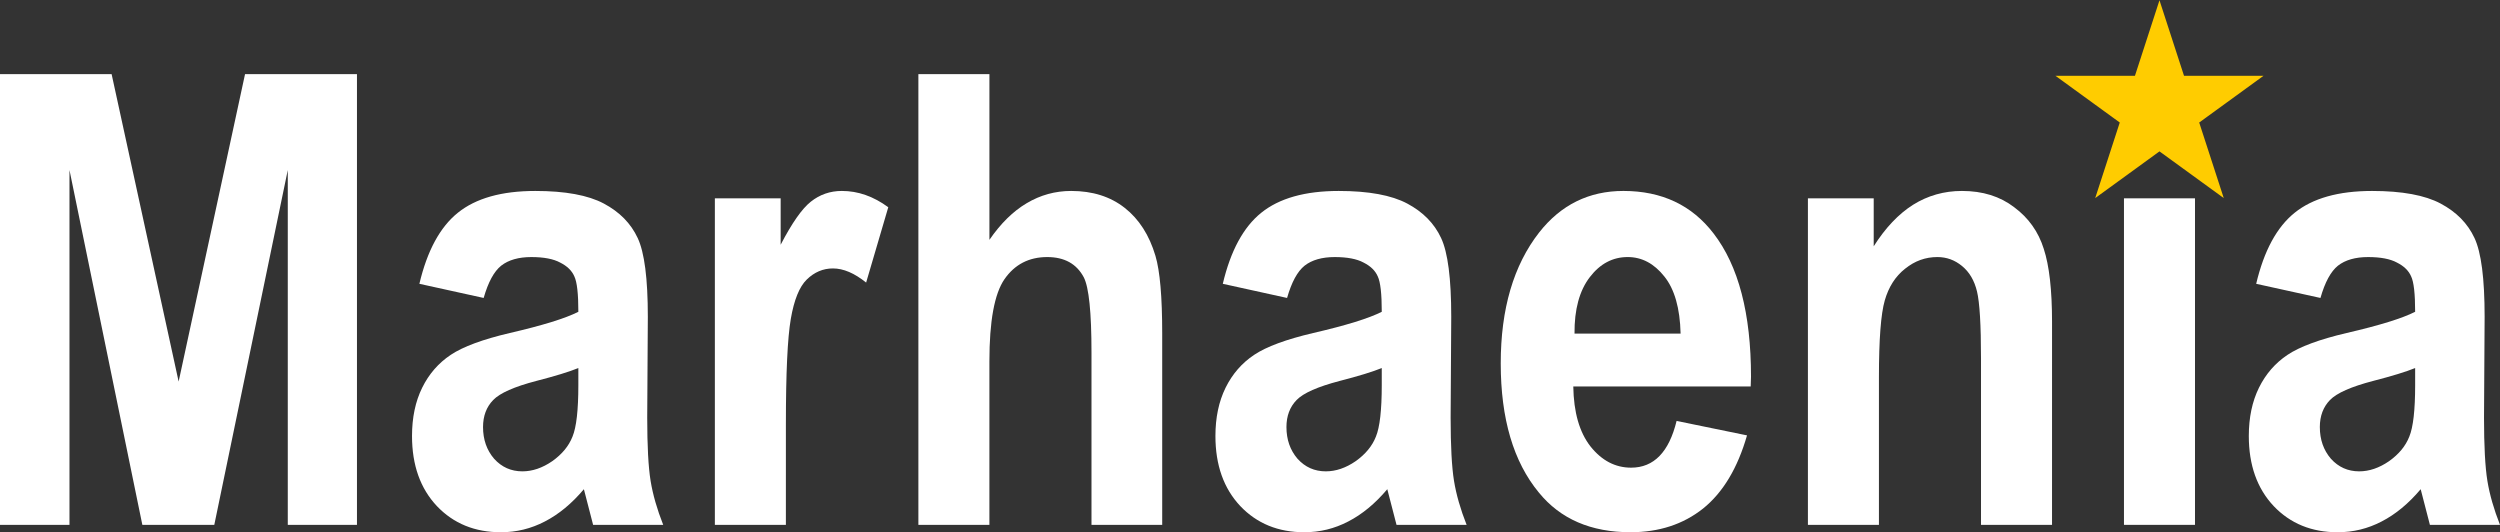<?xml version="1.0" encoding="UTF-8" standalone="no"?>
<!-- Created with Inkscape (http://www.inkscape.org/) -->

<svg
   width="1280"
   height="272.504"
   viewBox="0 0 338.667 72.1"
   version="1.1"
   id="svg5"
   xml:space="preserve"
   xmlns="http://www.w3.org/2000/svg"
   xmlns:svg="http://www.w3.org/2000/svg"><rect x="0" y="0" width="338.667" height="72.1" fill="#333333" stroke="none"/><defs
     id="defs2" /><g
     id="layer1"
     transform="translate(-268.7,-183.825)"><path
       d="m 268.7,254.925 v -61.061 h 15.119 l 9.08,41.651 8.997,-41.651 h 15.161 v 61.061 h -9.372 v -48.066 l -9.955,48.066 h -9.746 l -9.871,-48.066 v 48.066 z"
       style="font-weight:bold;font-size:38.1px;line-height:1.25;font-family:'Arial Narrow';-inkscape-font-specification:'Arial Narrow Bold';fill:#ffffff;stroke-width:0.592"
       id="path302" /><path
       d="m 334.218,224.187 -8.705,-1.916 q 1.583,-6.706 5.206,-9.621 3.665,-2.957 10.496,-2.957 6.081,0 9.288,1.708 3.207,1.708 4.582,4.665 1.375,2.916 1.375,10.663 l -0.083,13.662 q 0,5.748 0.458,8.58 0.458,2.791 1.708,5.956 h -9.496 l -1.25,-4.832 q -2.457,2.916 -5.29,4.373 -2.791,1.458 -5.956,1.458 -5.29,0 -8.663,-3.54 -3.374,-3.582 -3.374,-9.497 0,-3.749 1.375,-6.539 1.374,-2.791 3.874,-4.457 2.499,-1.666 7.997,-2.957 6.664,-1.541 9.288,-2.874 0,-3.665 -0.541,-4.79 -0.5,-1.166 -1.916,-1.874 -1.375,-0.75 -3.915,-0.75 -2.582,0 -4.082,1.166 -1.458,1.166 -2.374,4.373 z m 12.829,9.496 q -1.833,0.75 -5.706,1.749 -4.457,1.166 -5.831,2.582 -1.375,1.416 -1.375,3.665 0,2.541 1.499,4.29 1.541,1.708 3.832,1.708 2.041,0 4.04,-1.375 1.999,-1.416 2.749,-3.332 0.791,-1.916 0.791,-6.956 z"
       style="font-weight:bold;font-size:38.1px;line-height:1.25;font-family:'Arial Narrow';-inkscape-font-specification:'Arial Narrow Bold';fill:#ffffff;stroke-width:0.592"
       id="path304" /><path
       d="m 375.161,254.925 h -9.621 v -44.234 h 8.913 v 6.289 q 2.291,-4.415 4.082,-5.831 1.833,-1.458 4.207,-1.458 3.29,0 6.289,2.208 l -2.999,10.205 q -2.374,-1.916 -4.498,-1.916 -1.999,0 -3.54,1.499 -1.499,1.458 -2.166,5.331 -0.666,3.874 -0.666,14.245 z"
       style="font-weight:bold;font-size:38.1px;line-height:1.25;font-family:'Arial Narrow';-inkscape-font-specification:'Arial Narrow Bold';fill:#ffffff;stroke-width:0.592"
       id="path306" /><path
       d="m 402.734,193.865 v 22.45 q 2.291,-3.332 5.04,-4.957 2.791,-1.666 6.039,-1.666 4.332,0 7.247,2.291 2.916,2.291 4.165,6.498 0.916,3.082 0.916,10.496 v 25.949 h -9.58 v -23.366 q 0,-8.122 -1.041,-10.163 -1.458,-2.749 -4.957,-2.749 -3.707,0 -5.79,2.999 -2.041,2.957 -2.041,11.121 v 22.158 h -9.621 v -61.061 z"
       style="font-weight:bold;font-size:38.1px;line-height:1.25;font-family:'Arial Narrow';-inkscape-font-specification:'Arial Narrow Bold';fill:#ffffff;stroke-width:0.592"
       id="path308" /><path
       d="m 443.053,224.187 -8.705,-1.916 q 1.583,-6.706 5.206,-9.621 3.665,-2.957 10.496,-2.957 6.081,0 9.288,1.708 3.207,1.708 4.582,4.665 1.375,2.916 1.375,10.663 l -0.083,13.662 q 0,5.748 0.458,8.58 0.458,2.791 1.708,5.956 h -9.496 l -1.25,-4.832 q -2.457,2.916 -5.29,4.373 -2.791,1.458 -5.956,1.458 -5.29,0 -8.663,-3.54 -3.374,-3.582 -3.374,-9.497 0,-3.749 1.375,-6.539 1.374,-2.791 3.874,-4.457 2.499,-1.666 7.997,-2.957 6.664,-1.541 9.288,-2.874 0,-3.665 -0.541,-4.79 -0.5,-1.166 -1.916,-1.874 -1.375,-0.75 -3.915,-0.75 -2.582,0 -4.082,1.166 -1.458,1.166 -2.374,4.373 z m 12.829,9.496 q -1.833,0.75 -5.706,1.749 -4.457,1.166 -5.831,2.582 -1.375,1.416 -1.375,3.665 0,2.541 1.499,4.29 1.541,1.708 3.832,1.708 2.041,0 4.04,-1.375 1.999,-1.416 2.749,-3.332 0.791,-1.916 0.791,-6.956 z"
       style="font-weight:bold;font-size:38.1px;line-height:1.25;font-family:'Arial Narrow';-inkscape-font-specification:'Arial Narrow Bold';fill:#ffffff;stroke-width:0.592"
       id="path310" /><path
       d="m 495.825,240.847 9.538,1.958 q -1.916,6.664 -5.956,9.913 -4.04,3.207 -9.83,3.207 -8.039,0 -12.412,-5.373 -5.165,-6.248 -5.165,-17.494 0,-11.079 5.206,-17.743 4.415,-5.623 11.412,-5.623 7.789,0 12.204,5.748 5.081,6.581 5.081,19.41 l -0.042,1.333 h -24.033 q 0.083,5.248 2.332,8.122 2.291,2.874 5.498,2.874 4.623,0 6.164,-6.331 z m 0.541,-11.829 q -0.125,-5.165 -2.208,-7.747 -2.083,-2.624 -4.957,-2.624 -3.041,0 -5.123,2.707 -2.124,2.749 -2.083,7.664 z"
       style="font-weight:bold;font-size:38.1px;line-height:1.25;font-family:'Arial Narrow';-inkscape-font-specification:'Arial Narrow Bold';fill:#ffffff;stroke-width:0.592"
       id="path312" /><path
       d="m 546.681,254.925 h -9.621 v -22.575 q 0,-6.789 -0.541,-9.038 -0.541,-2.249 -2.041,-3.457 -1.458,-1.208 -3.332,-1.208 -2.416,0 -4.373,1.583 -1.958,1.541 -2.749,4.29 -0.791,2.749 -0.791,10.371 v 20.034 h -9.621 v -44.234 h 8.913 v 6.498 q 2.374,-3.749 5.331,-5.623 2.999,-1.874 6.623,-1.874 4.207,0 7.081,2.208 2.916,2.166 3.999,5.623 1.125,3.415 1.125,9.913 z"
       style="font-weight:bold;font-size:38.1px;line-height:1.25;font-family:'Arial Narrow';-inkscape-font-specification:'Arial Narrow Bold';fill:#ffffff;stroke-width:0.592"
       id="path314" /><path
       style="font-weight:bold;font-size:38.1px;line-height:1.25;font-family:'Arial Narrow';-inkscape-font-specification:'Arial Narrow Bold';fill:#ffffff;stroke-width:0.592"
       d="m 556.428,254.925 v -44.234 h 9.621 v 44.234 z"
       id="path349" /><path
       d="m 583.043,224.187 -8.705,-1.916 q 1.583,-6.706 5.206,-9.621 3.665,-2.957 10.496,-2.957 6.081,0 9.288,1.708 3.207,1.708 4.582,4.665 1.374,2.916 1.374,10.663 l -0.083,13.662 q 0,5.748 0.458,8.58 0.458,2.791 1.708,5.956 h -9.496 l -1.25,-4.832 q -2.457,2.916 -5.29,4.373 -2.791,1.458 -5.956,1.458 -5.29,0 -8.663,-3.54 -3.374,-3.582 -3.374,-9.497 0,-3.749 1.374,-6.539 1.375,-2.791 3.874,-4.457 2.499,-1.666 7.997,-2.957 6.664,-1.541 9.288,-2.874 0,-3.665 -0.541,-4.79 -0.5,-1.166 -1.916,-1.874 -1.375,-0.75 -3.915,-0.75 -2.582,0 -4.082,1.166 -1.458,1.166 -2.374,4.373 z m 12.829,9.496 q -1.833,0.75 -5.706,1.749 -4.457,1.166 -5.831,2.582 -1.374,1.416 -1.374,3.665 0,2.541 1.499,4.29 1.541,1.708 3.832,1.708 2.041,0 4.04,-1.375 1.999,-1.416 2.749,-3.332 0.791,-1.916 0.791,-6.956 z"
       style="font-weight:bold;font-size:38.1px;line-height:1.25;font-family:'Arial Narrow';-inkscape-font-specification:'Arial Narrow Bold';fill:#ffffff;stroke-width:0.592"
       id="path318" /><g
       id="Star"
       fill="#000000"
       stroke="none"
       transform="matrix(0.156,0,0,0.156,561.238,197.933)"
       style="fill:#ffcc00"><title
         id="title330">Classical Five-Point Star, by Adam Stanislav</title><desc
         id="desc332">A star polygon, calculated and coded by hand to follow the classical star shape (sometimes called a concave decagon) traditionally constructed geometrically since antiquity.</desc><path
         d="M 1.2999903e-7,-90.201 21.319,-24.59 H 90.307 L 34.495,15.961 55.813,81.572 1.2999903e-7,41.022 -55.813,81.572 -34.495,15.961 -90.307,-24.59 h 68.988 z"
         id="path334"
         style="fill:#ffcc00;stroke-width:0.95" /></g></g></svg>
